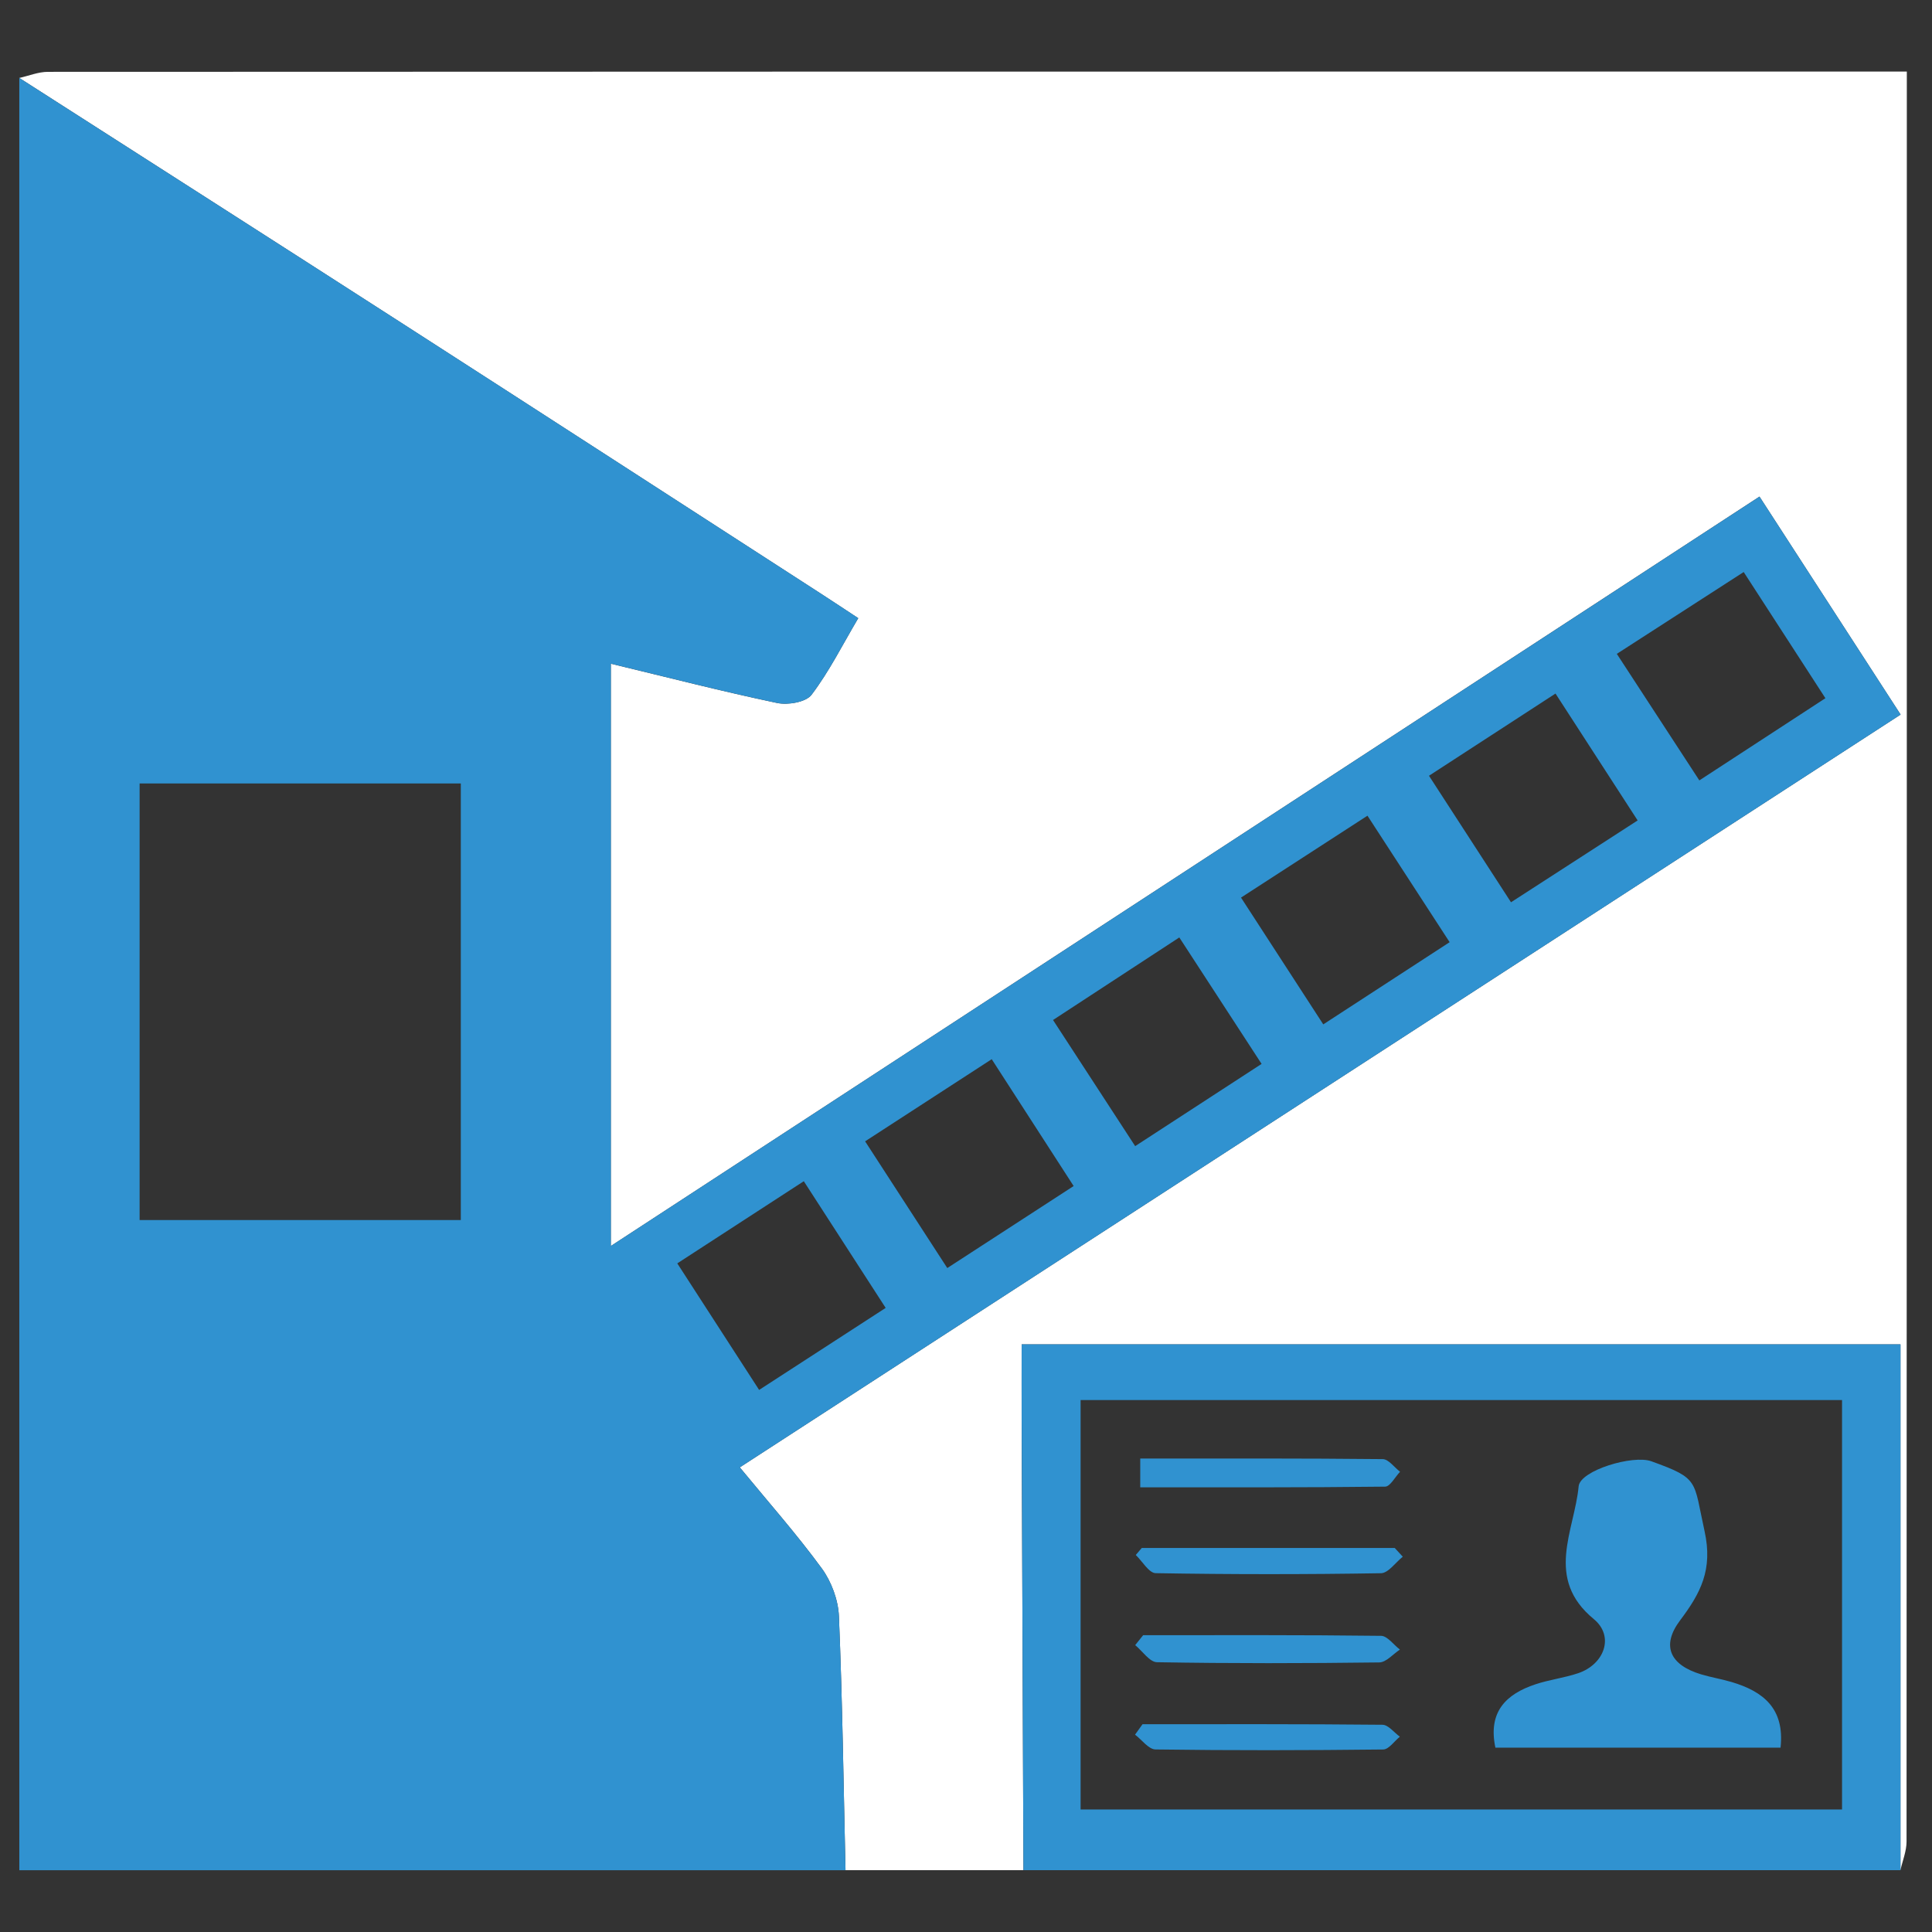 <?xml version="1.0" encoding="utf-8"?>
<!-- Generator: Adobe Illustrator 17.0.0, SVG Export Plug-In . SVG Version: 6.00 Build 0)  -->
<!DOCTYPE svg PUBLIC "-//W3C//DTD SVG 1.1//EN" "http://www.w3.org/Graphics/SVG/1.1/DTD/svg11.dtd">
<svg version="1.1" id="Layer_1" xmlns="http://www.w3.org/2000/svg" xmlns:xlink="http://www.w3.org/1999/xlink" x="0px" y="0px"
	 width="64px" height="64px" viewBox="0 0 64 64" enable-background="new 0 0 64 64" xml:space="preserve">
<rect x="0" y="0" width="64" height="64" fill="#333333" stroke="none"/>
<path fill="#FFFFFF" d="M33.903,61.952c-1.965,0-3.93,0-5.895,0c-0.065-2.803-0.101-5.607-0.218-8.408
	c-0.023-0.541-0.247-1.15-0.568-1.589c-0.835-1.141-1.776-2.204-2.716-3.347c12.891-8.36,25.641-16.628,38.454-24.937
	c-1.584-2.447-3.119-4.817-4.675-7.221C45.58,24.74,32.958,32.975,20.234,41.276c0-6.558,0-12.882,0-19.29
	c1.903,0.458,3.697,0.92,5.507,1.301c0.358,0.075,0.955-0.025,1.142-0.271c0.582-0.768,1.02-1.646,1.547-2.538
	c-0.462-0.303-0.866-0.573-1.274-0.836c-4.621-2.985-9.239-5.974-13.865-8.95C9.079,7.981,4.857,5.284,0.639,2.582
	C0.954,2.512,1.27,2.38,1.586,2.38c19.299-0.01,38.597-0.009,57.896-0.009c1.228,0,2.456,0,3.684,0
	c0,19.544,0.001,39.089-0.009,58.633c0,0.316-0.132,0.632-0.202,0.947c0-5.807,0-11.613,0-17.418c-9.775,0-19.398,0-29.112,0
	c0,0.88-0.003,1.682,0,2.483C33.863,51.996,33.883,56.974,33.903,61.952z"/>
<path fill="#3092D0" d="M0.639,2.582c4.218,2.702,8.44,5.399,12.653,8.109c4.626,2.976,9.244,5.966,13.865,8.95
	c0.408,0.263,0.812,0.533,1.274,0.836c-0.527,0.892-0.965,1.77-1.547,2.538c-0.187,0.247-0.784,0.347-1.142,0.271
	c-1.811-0.381-3.604-0.843-5.507-1.301c0,6.409,0,12.733,0,19.29C32.958,32.975,45.58,24.74,58.286,16.451
	c1.556,2.404,3.09,4.773,4.675,7.221c-12.813,8.309-25.563,16.577-38.454,24.937c0.939,1.143,1.88,2.206,2.716,3.347
	c0.321,0.439,0.546,1.047,0.568,1.589c0.116,2.801,0.153,5.605,0.218,8.408c-9.112,0-18.224,0-27.369,0
	C0.639,42.162,0.639,22.372,0.639,2.582z M4.625,25.954c0,4.899,0,9.681,0,14.461c3.601,0,7.119,0,10.64,0c0-4.865,0-9.648,0-14.461
	C11.687,25.954,8.192,25.954,4.625,25.954z M50.054,29.889c1.43-0.924,2.789-1.803,4.195-2.711
	c-0.941-1.453-1.809-2.794-2.721-4.203c-1.419,0.922-2.777,1.804-4.191,2.723C48.26,27.122,49.126,28.458,50.054,29.889z
	 M32.852,35.087c-1.451,0.941-2.788,1.809-4.194,2.721c0.923,1.424,1.806,2.786,2.722,4.198c1.425-0.925,2.762-1.793,4.186-2.717
	C34.66,37.886,33.796,36.548,32.852,35.087z M25.147,46.043c1.425-0.924,2.785-1.805,4.192-2.717
	c-0.925-1.431-1.792-2.773-2.712-4.197c-1.414,0.919-2.774,1.801-4.191,2.722C23.362,43.285,24.23,44.625,25.147,46.043z
	 M48.021,31.211c-0.935-1.44-1.804-2.777-2.722-4.19c-1.437,0.931-2.772,1.795-4.189,2.713c0.946,1.458,1.827,2.816,2.725,4.2
	C45.273,32.999,46.59,32.142,48.021,31.211z M53.559,21.66c0.946,1.451,1.828,2.803,2.734,4.192
	c1.463-0.954,2.799-1.825,4.176-2.723c-0.917-1.416-1.787-2.759-2.707-4.18C56.381,19.84,55.041,20.704,53.559,21.66z
	 M37.604,37.967c1.452-0.945,2.789-1.814,4.188-2.724c-0.934-1.435-1.805-2.774-2.726-4.189c-1.445,0.944-2.8,1.831-4.183,2.735
	C35.826,35.237,36.685,36.555,37.604,37.967z"/>
<path fill="#3092D0" d="M33.903,61.952c-0.02-4.978-0.04-9.956-0.059-14.935c-0.003-0.801,0-1.603,0-2.483
	c9.714,0,19.337,0,29.112,0c0,5.805,0,11.611,0,17.418C53.272,61.952,43.587,61.952,33.903,61.952z M35.796,46.378
	c0,4.587,0,9.059,0,13.563c8.456,0,16.84,0,25.224,0c0-4.566,0-9.039,0-13.563C52.597,46.378,44.234,46.378,35.796,46.378z"/>
<path fill="#3092D0" d="M49.537,57.894c-0.252-1.19,0.356-1.775,1.323-2.098c0.463-0.155,0.957-0.213,1.419-0.369
	c0.871-0.295,1.207-1.224,0.519-1.791c-1.639-1.35-0.643-2.92-0.503-4.401c0.05-0.525,1.796-1.049,2.406-0.829
	c1.605,0.578,1.391,0.626,1.764,2.311c0.284,1.283-0.132,2.058-0.81,2.96c-0.629,0.837-0.341,1.474,0.693,1.787
	c0.334,0.101,0.681,0.156,1.016,0.256c1.037,0.309,1.761,0.868,1.619,2.174C55.866,57.894,52.736,57.894,49.537,57.894z"/>
<path fill="#3092D0" d="M37.772,49.269c0-0.354,0-0.612,0-0.953c2.716,0,5.375-0.009,8.033,0.019
	c0.193,0.002,0.383,0.273,0.574,0.419c-0.165,0.172-0.328,0.491-0.494,0.493C43.193,49.279,40.5,49.269,37.772,49.269z"/>
<path fill="#3092D0" d="M46.469,51.568c-0.241,0.191-0.479,0.543-0.723,0.547c-2.487,0.041-4.976,0.041-7.463-0.002
	c-0.223-0.004-0.44-0.393-0.659-0.602c0.066-0.078,0.133-0.155,0.199-0.233c2.793,0,5.586,0,8.379,0
	C46.291,51.375,46.38,51.472,46.469,51.568z"/>
<path fill="#3092D0" d="M37.868,54.168c2.627,0,5.254-0.011,7.881,0.021c0.21,0.003,0.417,0.297,0.625,0.456
	c-0.228,0.148-0.454,0.422-0.683,0.425c-2.455,0.031-4.91,0.036-7.365-0.007c-0.243-0.004-0.481-0.369-0.721-0.566
	C37.693,54.387,37.781,54.278,37.868,54.168z"/>
<path fill="#3092D0" d="M37.848,57.117c2.65,0,5.3-0.009,7.949,0.018c0.193,0.002,0.383,0.257,0.575,0.395
	c-0.183,0.148-0.366,0.422-0.551,0.424c-2.514,0.029-5.029,0.034-7.543-0.001c-0.228-0.003-0.452-0.319-0.678-0.49
	C37.683,57.346,37.766,57.231,37.848,57.117z"/>
</svg>
